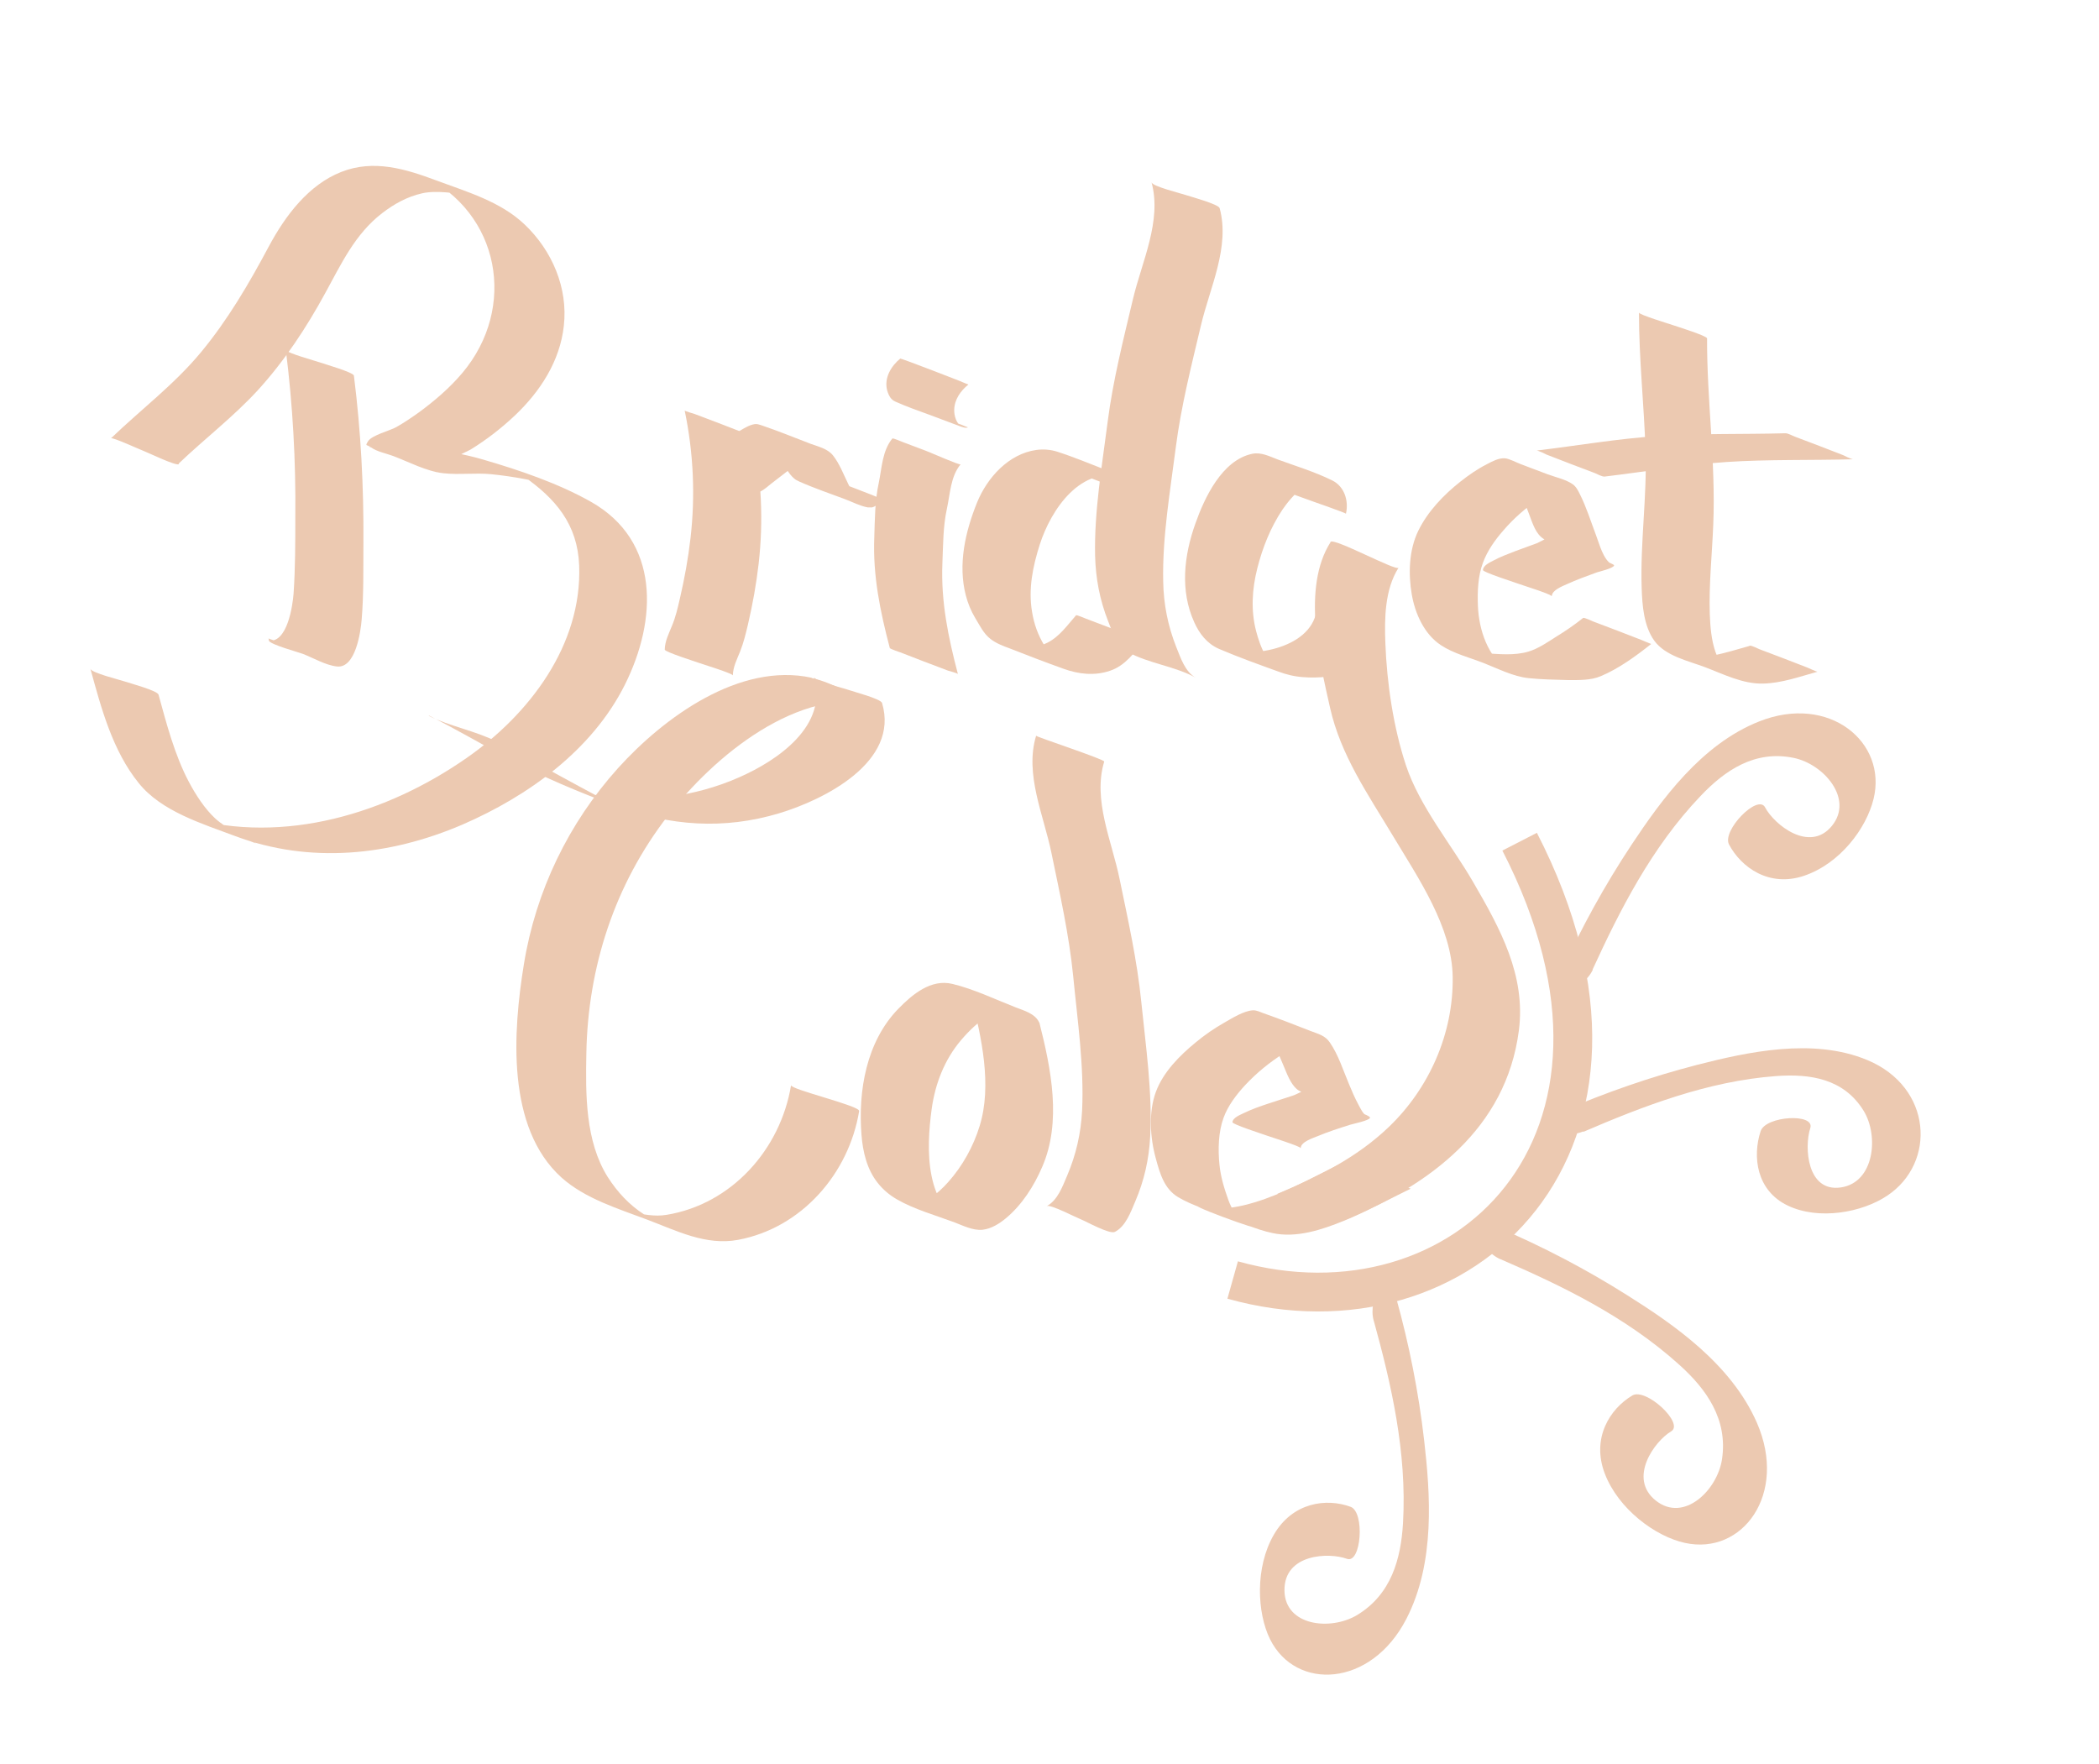<?xml version="1.0" encoding="UTF-8"?>
<svg id="Layer_1" xmlns="http://www.w3.org/2000/svg" version="1.1" viewBox="0 0 108.18 90.93">
  <!-- Generator: Adobe Illustrator 29.5.0, SVG Export Plug-In . SVG Version: 2.1.0 Build 137)  -->
  <defs>
    <style>
      .st0 {
        fill: #ecc9b1;
      }

      .st1 {
        fill: none;
        stroke: #ecc9b1;
        stroke-miterlimit: 10;
        stroke-width: 2px;
      }
    </style>
  </defs>
  <path class="st0" d="M41.83,34.93c-3.72-.81-7.62,2.05-9.97,4.65-2.56,2.84-4.25,6.35-4.86,10.12-.56,3.45-.92,8.41,1.94,10.99,1.22,1.09,2.91,1.6,4.42,2.17s3.02,1.35,4.68,1.04c3.27-.61,5.71-3.41,6.24-6.64.04-.27-3.54-1.11-3.51-1.33-.54,3.3-3.06,6.13-6.41,6.68-.66.11-1.17-.04-1.82-.11-.94-.31-.5-.15,1.32.47-.22-.11-.44-.24-.65-.37-.78-.5-1.39-1.16-1.89-1.94-1.16-1.85-1.14-4.26-1.1-6.38.08-4.44,1.46-8.69,4.19-12.22,2.39-3.09,6.71-6.71,10.92-5.79-1.2-.26-2.29-1.07-3.51-1.33h.01Z"/>
  <path class="st0" d="M14.73,18.03c.36,2.86.52,5.73.49,8.61,0,1.31,0,2.65-.09,3.96-.05.63-.32,2.52-1.27,2.42l3.51,1.33-.02-.12c-.04-.19-1.54-.6-1.75-.68-.41-.16-.83-.31-1.24-.47-.06-.02-.51-.15-.52-.18l.02.12c.04.19,1.54.6,1.75.68.54.21,1.18.59,1.76.65.96.1,1.22-1.8,1.27-2.42.11-1.31.08-2.65.09-3.96.02-2.88-.13-5.75-.49-8.61-.02-.17-1.56-.61-1.75-.68s-1.74-.49-1.76-.65h0Z"/>
  <path class="st0" d="M9.2,23.9c1.34-1.28,2.82-2.41,4.08-3.78,1.37-1.5,2.51-3.23,3.48-5.01.83-1.51,1.53-3.04,2.93-4.12.62-.48,1.31-.86,2.08-1.03,1.51-.34,4.29.8.21-.83l-.24-.1c4.04,1.92,4.92,6.83,2.09,10.19-.65.77-1.43,1.44-2.25,2.04-.38.27-.76.53-1.17.76-.3.17-1.25.41-1.44.72-.18.29-.06.15.16.32.27.21.81.32,1.13.44.82.31,1.71.79,2.59.89.81.09,1.65-.03,2.47.05.58.06,1.15.14,1.72.25.28.05.57.11.85.18l.77.22c-1.9-.79-2.46-.98-1.7-.56,1.67,1.16,2.81,2.49,2.89,4.62.15,4.1-2.57,7.66-5.78,9.9-4.12,2.88-9.42,4.49-14.38,3.09l3.51,1.33c-.69-.4-1.53-.76-2.11-1.29-.55-.51-1.01-1.23-1.36-1.89-.73-1.38-1.15-3-1.56-4.49-.06-.21-1.52-.6-1.75-.68s-1.7-.44-1.76-.65c.56,2.04,1.14,4.22,2.49,5.89,1.17,1.46,3.27,2.09,4.97,2.73,3.85,1.44,7.96,1.02,11.71-.59,3.39-1.47,6.68-3.83,8.37-7.2s1.81-7.42-1.73-9.43c-1.69-.96-3.73-1.65-5.59-2.19-.99-.29-2.02-.46-3.05-.56-.92-.09-1.94.09-2.84-.11l3.51,1.33c-.37-.22,1.5-1.02,1.77-1.18.81-.5,1.57-1.09,2.26-1.74,1.31-1.24,2.33-2.8,2.53-4.63.22-1.96-.61-3.88-2.02-5.22-1.25-1.19-2.97-1.68-4.55-2.27s-3.22-1.1-4.9-.44-2.88,2.24-3.74,3.85c-1.02,1.91-2.1,3.76-3.48,5.43s-3.1,2.96-4.65,4.45c.08-.07,1.58.62,1.75.68.19.07,1.63.77,1.76.65h0l-.03-.02Z"/>
  <path class="st0" d="M35.29,21.17c.45,2.16.55,4.36.3,6.55-.12,1.05-.31,2.1-.55,3.13-.11.48-.22.96-.41,1.41-.16.4-.36.78-.37,1.22,0,.12,1.59.62,1.75.68s1.76.55,1.76.65c.01-.44.21-.82.37-1.22.18-.45.3-.94.41-1.41.24-1.03.43-2.08.55-3.13.25-2.19.15-4.39-.3-6.55,0-.04-.56-.23-.51-.21-.41-.16-.82-.32-1.24-.48s-.83-.31-1.24-.47c-.06-.02-.51-.15-.52-.18h0Z"/>
  <path class="st0" d="M41.97,24.39c-.2.24-.47.51-.81.41l.06.02h-.03c1.13.42,2.25.84,3.38,1.27h-.03s.04,0,.06.02c-.44-.21-.68-.76-.89-1.18-.24-.49-.44-1.03-.78-1.46-.28-.35-.76-.45-1.16-.6-.83-.32-1.67-.66-2.52-.95-.13-.04-.23-.08-.36-.06-.26.04-.52.2-.74.33-.33.2-.64.42-.94.65-.32.24-.64.49-.95.73-.18.14-.37.32-.58.42.03,0,.56.23.51.21.41.16.82.32,1.24.48s.83.31,1.24.47c.09.03.44.22.52.18.21-.1.4-.28.58-.42.34-.26.67-.52,1.01-.78s.68-.49,1.04-.7c.22-.12.51-.29.77-.24l-.06-.02-3.3-1.25-.06-.03c.33.18.52.62.68.94.23.46.43.94.7,1.37.11.17.23.34.39.47.07.06.15.1.24.14.77.35,1.59.62,2.38.92.37.14.77.35,1.16.42.08,0,.15,0,.23,0,.22-.06.39-.25.53-.42,0,0-.59-.24-.51-.21-.41-.16-.82-.32-1.24-.48s-.83-.31-1.24-.47c-.06-.02-.5-.21-.52-.18h0Z"/>
  <path class="st0" d="M46,22.59c-.53.63-.55,1.53-.71,2.3-.2.92-.2,1.86-.23,2.8-.08,1.97.3,3.81.8,5.71.01.04.55.23.51.21.41.16.82.32,1.24.48s.83.31,1.24.47c.07.02.51.14.52.18-.5-1.9-.88-3.73-.8-5.71.04-.94.03-1.88.23-2.8.17-.77.19-1.68.71-2.3-.05.06-1.6-.63-1.75-.68-.41-.16-.83-.31-1.24-.47-.06-.02-.49-.21-.52-.18h0Z"/>
  <path class="st0" d="M46.41,18.47c-.48.39-.85,1-.69,1.64.05.17.12.36.26.48.05.05.11.08.17.11.56.25,1.15.46,1.73.67.5.19,1.01.38,1.52.57.08.03.18.07.27.09.07.02.14.02.22,0-.05-.02-.1-.05-.15-.06-.12-.05-.24-.1-.36-.14-.41-.16-.82-.32-1.24-.48s-.83-.31-1.24-.47l-.28-.1c-.08-.03-.16-.06-.24-.08-.07,0-.14,0-.22,0l.06.02h-.02c.98.36,1.96.73,2.93,1.1l.4.16.06.03c-.3-.16-.42-.58-.41-.89.01-.53.33-.98.73-1.3-.01,0-.58-.24-.51-.21-.41-.16-.82-.32-1.24-.48s-.83-.31-1.24-.47l-.28-.1c-.08-.03-.16-.06-.24-.08h0Z"/>
  <path class="st0" d="M58.74,25.57c-.03-.88-.98-1.06-1.67-1.32-.85-.33-1.71-.69-2.58-.97-.35-.11-.71-.14-1.08-.09-1.43.2-2.53,1.43-3.05,2.7-.61,1.51-1,3.2-.58,4.81.11.41.26.78.48,1.15.24.39.43.81.8,1.09.3.23.66.36,1.01.49.91.36,1.83.71,2.75,1.04.78.28,1.59.37,2.39.1s1.24-.94,1.76-1.53c-.05.06-1.6-.63-1.75-.68-.41-.16-.83-.31-1.24-.47-.06-.02-.49-.21-.52-.18-.45.51-.86,1.11-1.49,1.42-.31.15-.65.22-.99.26-.19.02-.39.03-.58.02-.07,0-.62-.11-.32,0l2.93,1.12c-.6-.27-.86-.73-1.19-1.27s-.53-1.11-.63-1.73c-.2-1.18.04-2.34.4-3.47.58-1.8,2.12-4.11,4.35-3.46l-3-1.12.15.06-.51-.21c.42.21.64.44.66.92,0,.03.57.23.51.21.41.16.82.32,1.24.48s.83.31,1.24.47c.06.02.52.16.52.18h0v-.02Z"/>
  <path class="st0" d="M61.63,34.93c-.56-.31-.78-1.03-1.01-1.59-.43-1.09-.65-2.2-.67-3.37-.05-2.29.36-4.65.65-6.92.27-2.11.81-4.23,1.3-6.3.46-1.94,1.5-4.02.96-6.02-.06-.21-1.52-.6-1.75-.68s-1.7-.44-1.76-.65c.54,1.99-.5,4.08-.96,6.02-.49,2.07-1.03,4.19-1.3,6.3-.29,2.27-.7,4.63-.65,6.92.03,1.17.24,2.28.67,3.37.22.56.45,1.28,1.01,1.59,1.08.6,2.43.73,3.51,1.33h0Z"/>
  <path class="st0" d="M57.46,63.49c.56-.29.81-1.01,1.05-1.57.46-1.07.71-2.18.77-3.35.12-2.29-.23-4.66-.46-6.94-.21-2.12-.69-4.25-1.12-6.34-.4-1.95-1.39-4.06-.79-6.04.03-.11-3.52-1.28-3.51-1.33-.6,1.98.39,4.09.79,6.04.43,2.09.91,4.22,1.12,6.34.22,2.28.57,4.65.46,6.94-.06,1.17-.31,2.27-.77,3.35-.24.56-.49,1.27-1.05,1.57.19-.1,1.51.59,1.75.68.28.11,1.49.79,1.76.65h0Z"/>
  <path class="st0" d="M69.37,26.47c.15-.66-.08-1.4-.71-1.71-.89-.44-1.88-.74-2.81-1.08-.42-.16-.86-.39-1.32-.29-1.55.33-2.45,2.26-2.92,3.59-.59,1.65-.8,3.46-.06,5.09.27.6.66,1.1,1.27,1.37,1,.43,2.04.8,3.06,1.17.43.16.84.26,1.3.29,1.47.12,3.87-.31,4.18-2.07.01-.07-1.6-.63-1.75-.68-.13-.05-1.77-.6-1.76-.65-.34,1.98-3.47,2.45-5.04,1.93,1.13.43,2.25.86,3.38,1.28-.84-.35-1.24-1.37-1.45-2.18-.28-1.07-.21-2.17.06-3.24s.69-2.12,1.3-3.03c.5-.73,1.45-1.77,2.44-1.54l-.24-.08.1.04-3.26-1.25c.63.31.86,1.06.71,1.71-.01.06,1.61.63,1.75.68s1.77.62,1.76.65h0Z"/>
  <path class="st0" d="M67.04,59.16c.01-.31.64-.51.86-.6.55-.23,1.11-.41,1.68-.59.12-.04,1-.22,1.03-.36.03-.13-1.11-.48-1.27-.54-.75-.29-1.51-.59-2.27-.83l3.38,1.28c-.2-.09-.34-.41-.44-.59-.19-.35-.34-.71-.49-1.07-.3-.71-.54-1.49-.98-2.13-.25-.37-.6-.44-1.01-.6-.81-.32-1.62-.63-2.44-.92-.16-.06-.34-.15-.52-.14-.47.03-1.06.4-1.46.63-.52.29-1.02.64-1.48,1.02-.83.68-1.68,1.53-2.06,2.56s-.3,2.35,0,3.43c.21.77.43,1.56,1.15,1.99s1.57.67,2.34.96c.82.31,1.66.71,2.52.89,1.23.27,2.55-.17,3.68-.63s2.3-1.1,3.45-1.66c-.03.01-.56-.23-.51-.21-.41-.16-.82-.32-1.24-.48s-.83-.31-1.24-.47c-.09-.03-.44-.22-.52-.18-1.32.65-2.61,1.37-4,1.87-.71.25-1.46.46-2.22.49-.32.01-.65,0-.97-.08-1.57-.39,3.47,1.46,2.47.96-.13-.06-.26-.12-.38-.2-.4-.27-.63-.67-.79-1.11-.21-.58-.4-1.2-.46-1.82-.08-.78-.06-1.68.21-2.42.23-.63.66-1.19,1.11-1.68.59-.63,1.27-1.19,2.01-1.65.37-.23.75-.44,1.14-.61.17-.07.63-.34.81-.27l-3.44-1.31c.36.18.55.72.71,1.05.27.59.49,1.19.75,1.78.17.4.36.95.71,1.23.08.07.18.1.27.15.52.22,1.06.42,1.6.62.61.23,1.23.52,1.87.67l-3.51-1.33s-.39.19-.44.2c-.42.14-.84.27-1.26.41s-.86.29-1.27.49c-.18.09-.59.24-.6.48,0,.11,1.59.62,1.75.68s1.76.56,1.76.65h.01Z"/>
  <path class="st0" d="M79.98,30.71c.02-.3.55-.5.77-.6.5-.23,1.03-.42,1.55-.61.12-.04.86-.21.89-.36.02-.09-1.4-.57-1.52-.62-.67-.25-1.36-.51-2.03-.74l3.44,1.31c-.45-.23-.65-1.06-.82-1.5-.27-.71-.5-1.46-.84-2.13-.09-.18-.19-.38-.36-.5-.35-.25-.91-.37-1.31-.52-.45-.17-.9-.34-1.35-.51-.22-.08-.6-.29-.84-.31-.32-.02-.63.15-.92.3-.49.25-.94.56-1.37.9-.86.68-1.68,1.53-2.17,2.53s-.52,2.23-.34,3.28c.17.99.64,2.05,1.5,2.62.65.43,1.48.64,2.2.92s1.53.7,2.32.78c.66.07,1.36.08,2.03.1.56,0,1.17.02,1.69-.2.93-.39,1.82-1.04,2.6-1.66-.01,0-.58-.24-.51-.21-.41-.16-.82-.32-1.24-.48s-.83-.31-1.24-.47c-.07-.03-.47-.22-.52-.18-.45.36-.92.68-1.41.98-.44.28-.9.6-1.4.75-.73.22-1.56.13-2.3.08-.34-.02-.69-.04-1.03-.05-.13,0-.25-.02-.38-.04h-.05c-.56-.13-.08.05,1.43.54,1.47.65,1.93.81,1.38.51l-.09-.06c-1.07-.71-1.52-2.11-1.57-3.33-.03-.73,0-1.54.26-2.23.23-.62.62-1.17,1.05-1.66.53-.62,1.15-1.16,1.83-1.62.29-.2.6-.38.91-.53.19-.09.52-.3.74-.26l-.52-.18h.03c-1-.37-1.99-.75-2.99-1.14.33.18.48.69.62,1.01.24.59.44,1.19.67,1.78.16.4.31.96.64,1.26.34.32.98.44,1.41.6.69.26,1.66.65,2.26.83l-3.44-1.31s-.37.19-.41.21c-.37.14-.75.27-1.12.41-.39.15-.79.3-1.16.5-.17.09-.51.24-.52.48,0,.11,1.59.62,1.75.68.15.06,1.76.56,1.76.65h.04Z"/>
  <path class="st0" d="M90.17,33.29c-1.24.34-2.51.81-3.81.49l.24.08-.24-.08,3.26,1.25c-1.28-.63-1.45-2.09-1.5-3.38-.05-1.54.12-3.09.18-4.63.13-3.2-.33-6.38-.32-9.58,0-.13-1.58-.62-1.75-.68s-1.76-.54-1.76-.65c0,2.38.26,4.74.34,7.12s-.28,4.73-.2,7.09c.03.89.11,1.95.65,2.7.57.79,1.75,1.04,2.6,1.36.96.36,1.96.88,3.01.85.96-.02,1.89-.36,2.8-.61-.05,0-.53-.22-.51-.21-.41-.16-.82-.32-1.24-.48s-.83-.31-1.24-.47c-.11-.04-.41-.21-.52-.18h0Z"/>
  <path class="st0" d="M82.71,24.56c2.1-.25,4.18-.61,6.29-.75s4.34-.08,6.51-.14c-.1,0-.47-.19-.51-.21-.41-.16-.82-.32-1.24-.48s-.83-.31-1.24-.47c-.14-.05-.37-.19-.52-.18-2.17.06-4.34,0-6.51.14s-4.19.5-6.29.75c.08,0,.5.2.51.21.41.16.82.32,1.24.48s.83.31,1.24.47c.13.05.38.2.52.18h0Z"/>
  <path class="st0" d="M68.57,27.95c-1.47,2.31-.57,6.09-.02,8.53s1.93,4.42,3.24,6.6,3.05,4.71,3.08,7.28c.04,2.91-1.21,5.73-3.3,7.73-1.65,1.58-3.67,2.58-5.76,3.45.24-.1,1.48.58,1.75.68.31.12,1.44.78,1.76.65,4.38-1.81,8.3-4.7,8.96-9.75.37-2.84-.96-5.26-2.35-7.65-1.12-1.94-2.76-3.89-3.47-6.03-.65-1.97-.98-4.22-1.06-6.29-.05-1.28-.03-2.77.68-3.89-.12.19-3.35-1.57-3.51-1.33h0v.02Z"/>
  <path class="st0" d="M53.56,52.7c-.21-.46-.77-.61-1.21-.78-1.07-.42-2.15-.94-3.26-1.21s-2.07.54-2.8,1.29c-1.64,1.69-2.07,4.22-1.89,6.49.07.88.28,1.78.84,2.48.27.34.6.62.98.84.9.52,1.98.82,2.95,1.18.45.17.97.44,1.47.39.45-.05.86-.31,1.2-.59.83-.69,1.45-1.66,1.87-2.64,1.02-2.33.46-5.07-.14-7.44-.01-.04-.56-.23-.51-.21-.41-.16-.82-.32-1.24-.48s-.83-.31-1.24-.47c-.07-.02-.51-.14-.52-.18.52,2.08,1.08,4.56.43,6.66-.32,1.05-.88,2.06-1.61,2.88-.53.6-1.41,1.38-2.29,1.08l3.38,1.28c-2.33-1.03-2.24-4.02-1.95-6.13.18-1.29.66-2.53,1.51-3.53.79-.93,1.97-1.96,3.26-1.51l-3.38-1.28c.27.12.51.27.64.55.02.05.53.22.51.21.41.16.82.32,1.24.48s.83.31,1.24.47c.08.03.49.12.52.18h0Z"/>
  <path class="st0" d="M22.11,36.88c1.37.69,2.71,1.47,4.06,2.2,1.83.99,3.66,1.74,5.61,2.47,2.76,1.02,5.52,1.22,8.36.37,2.34-.7,6.23-2.65,5.32-5.69-.07-.22-1.51-.59-1.75-.68s-1.69-.43-1.76-.65c.75,2.5-1.87,4.29-3.85,5.16-2.28,1.01-4.96,1.37-7.42.91-.48-.09-1.54-.49.18.19s1.01.44.72.28c-.23-.13-.48-.25-.72-.37-.66-.35-1.32-.71-1.98-1.07-1.09-.59-2.17-1.22-3.28-1.78s-2.4-.78-3.51-1.33h.02Z"/>
  <path class="st0" d="M81.59,58.34c3.07-1.32,6.42-2.62,9.94-2.88,1.76-.13,3.5.13,4.52,1.79.79,1.28.56,3.7-1.18,3.95-1.74.25-1.89-2.07-1.57-3.06.25-.78-2.3-.63-2.56.16-.43,1.32-.21,3.06,1.39,3.83s3.83.37,5.14-.51c2.53-1.69,2.33-5.59-1.04-6.99-2.79-1.16-6.17-.41-8.76.25-2.4.62-4.72,1.43-6.95,2.39-1.54.66-.03,1.52,1.08,1.04h0v.03Z"/>
  <path class="st0" d="M77.34,64.9c3.12,1.35,6.44,2.94,9.21,5.44,1.39,1.25,2.51,2.8,2.2,4.87-.24,1.59-1.96,3.28-3.41,2.13-1.45-1.15-.07-3.06.79-3.57.69-.41-1.3-2.26-2-1.85-1.16.69-2.12,2.2-1.42,4.03s2.61,3.24,4.13,3.57c2.96.65,5.31-2.51,3.71-6.19-1.33-3.04-4.31-5.08-6.66-6.56-2.18-1.38-4.42-2.54-6.69-3.51-1.57-.68-1,1.15.13,1.64h0Z"/>
  <path class="st0" d="M70.8,68.06c.89,3.23,1.72,6.76,1.51,10.44-.11,1.84-.6,3.67-2.37,4.74-1.37.82-3.72.56-3.74-1.27-.02-1.9,2.3-1.97,3.22-1.63.74.27.93-2.41.19-2.68-1.24-.46-2.99-.24-3.96,1.44s-.87,4.02-.19,5.39c1.33,2.66,5.2,2.48,7.02-1.05,1.51-2.92,1.23-6.48.92-9.2-.29-2.52-.78-4.96-1.43-7.3-.45-1.62-1.5-.04-1.17,1.13h0Z"/>
  <path class="st0" d="M82.08,49.97c1.4-3.05,3.04-6.3,5.56-8.94,1.26-1.33,2.8-2.38,4.8-1.97,1.54.31,3.12,2.11,1.97,3.51-1.15,1.4-2.97-.07-3.44-.96-.37-.71-2.23,1.19-1.86,1.91.63,1.19,2.07,2.22,3.86,1.62,1.87-.63,3.22-2.45,3.59-3.96.72-2.92-2.28-5.43-5.89-4-2.99,1.18-5.06,4.07-6.57,6.34-1.4,2.11-2.59,4.29-3.61,6.51-.7,1.53,1.09,1.05,1.6-.05h0Z"/>
  <path class="st1" d="M63.53,65.97c11.82,3.32,22.81-7,14.79-22.59"/>
</svg>
